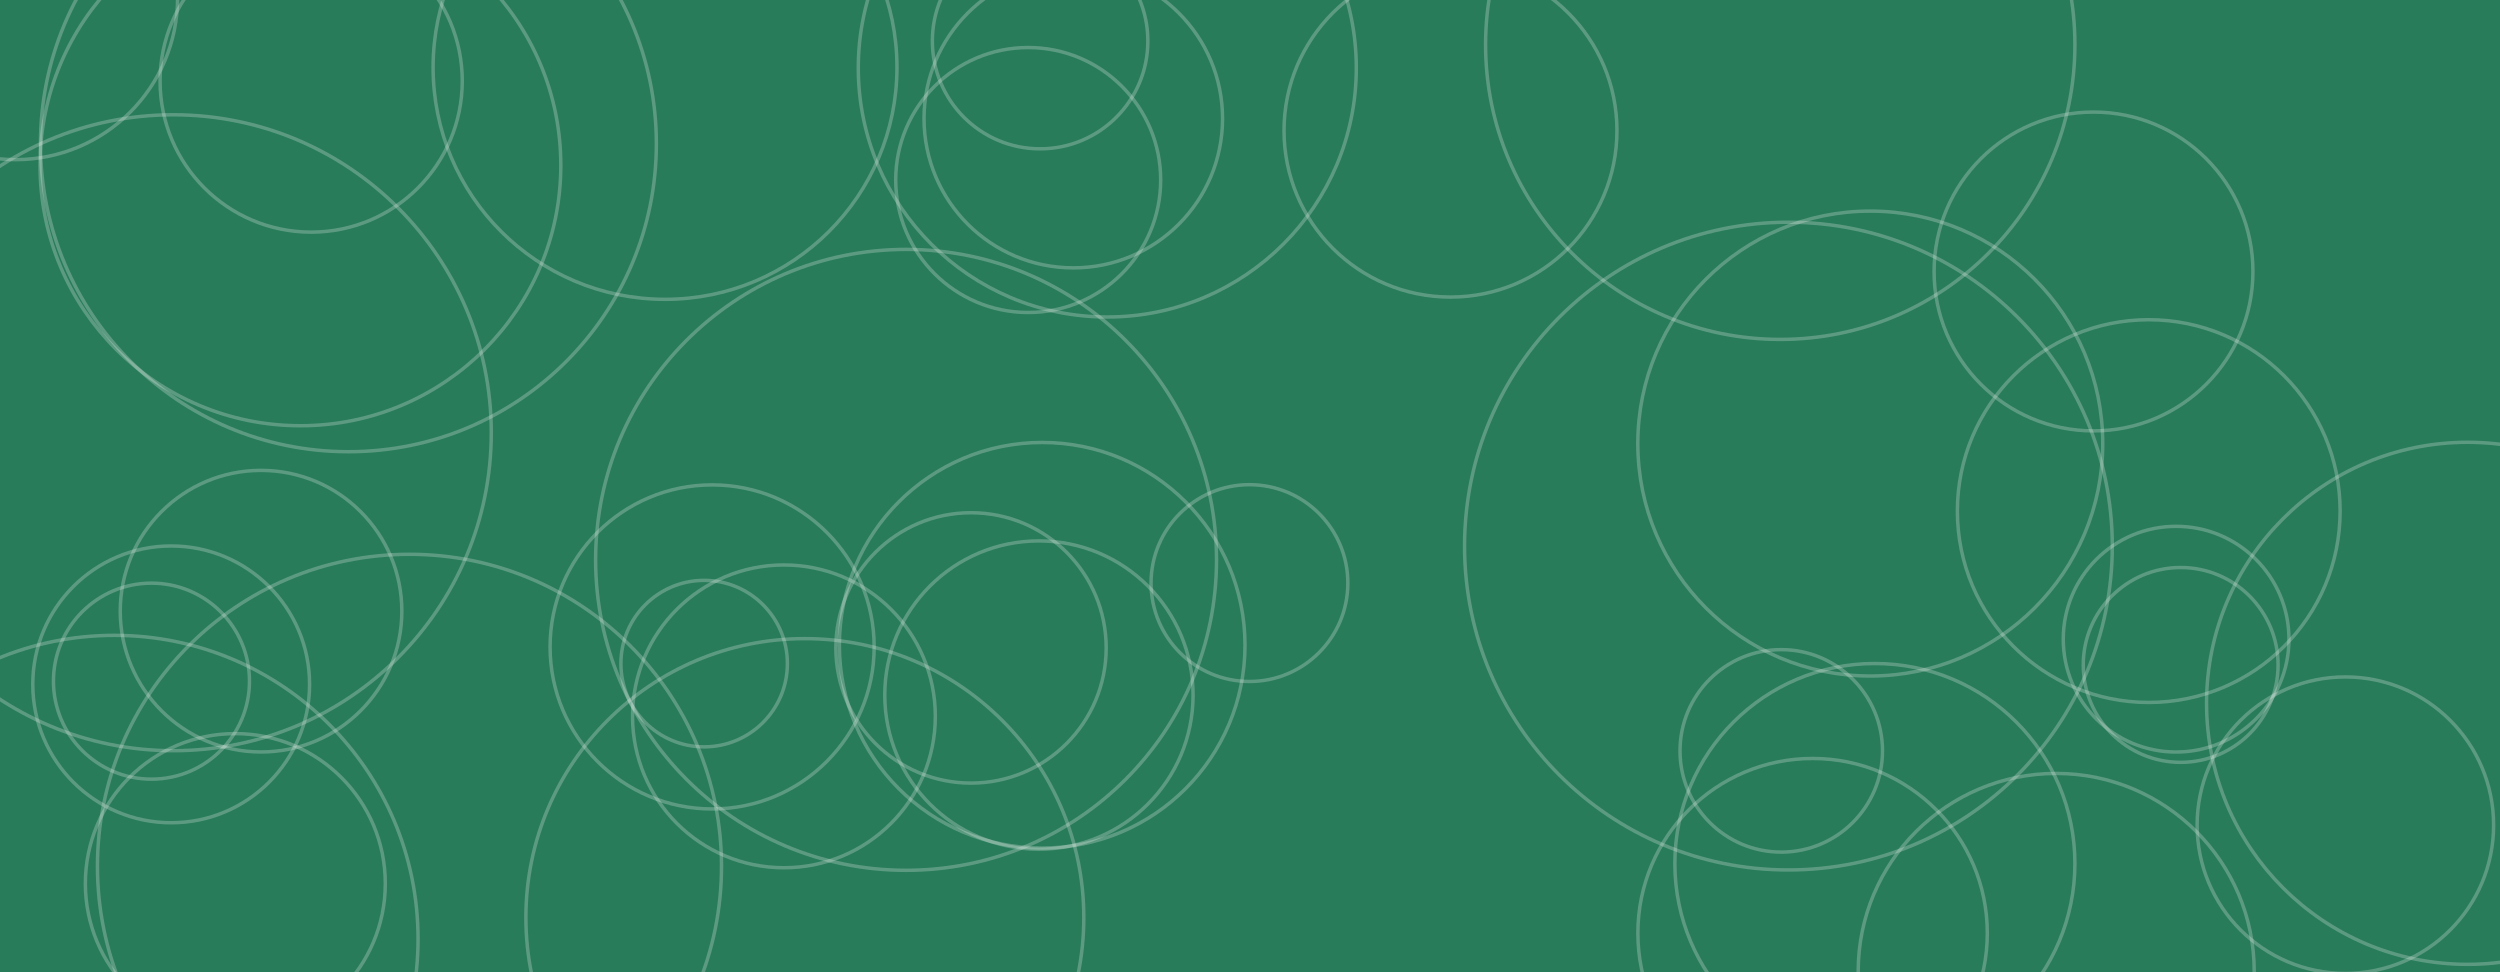 <svg xmlns="http://www.w3.org/2000/svg" version="1.1" xmlns:xlink="http://www.w3.org/1999/xlink" xmlns:svgjs="http://svgjs.dev/svgjs" width="1440" height="560" preserveAspectRatio="none" viewBox="0 0 1440 560">
    <rect x="0" y="0" width="1440" height="560" fill="#333333" stroke="none"/>
    <g clip-path="url(&quot;#SvgjsClipPath1003&quot;)" fill="none">
        <rect width="1440" height="560" x="0" y="0" fill="rgba(40, 124, 90, 1)"></rect>
        <circle r="93.335" cx="8.97" cy="-1.38" stroke="#fbfbfb" stroke-opacity="0.25" stroke-width="2"></circle>
        <circle r="93.335" cx="410.18" cy="372.63" stroke="#fbfbfb" stroke-opacity="0.25" stroke-width="2"></circle>
        <circle r="93.335" cx="730.73" cy="708.24" stroke="#fbfbfb" stroke-opacity="0.25" stroke-width="2"></circle>
        <circle r="174.94" cx="65.86" cy="540.9" stroke="#fbfbfb" stroke-opacity="0.25" stroke-width="2"></circle>
        <circle r="79.715" cx="98.6" cy="394.19" stroke="#fbfbfb" stroke-opacity="0.25" stroke-width="2"></circle>
        <circle r="100.635" cx="1044.05" cy="537.51" stroke="#fbfbfb" stroke-opacity="0.25" stroke-width="2"></circle>
        <circle r="143.43" cx="637.8" cy="39.16" stroke="#fbfbfb" stroke-opacity="0.25" stroke-width="2"></circle>
        <circle r="149.985" cx="173.04" cy="95.24" stroke="#fbfbfb" stroke-opacity="0.25" stroke-width="2"></circle>
        <circle r="58.315" cx="1026" cy="432.5" stroke="#fbfbfb" stroke-opacity="0.25" stroke-width="2"></circle>
        <circle r="169.725" cx="1025.42" cy="25.78" stroke="#fbfbfb" stroke-opacity="0.25" stroke-width="2"></circle>
        <circle r="56.455" cx="87.24" cy="392.34" stroke="#fbfbfb" stroke-opacity="0.25" stroke-width="2"></circle>
        <circle r="110.225" cx="1237.68" cy="294.39" stroke="#fbfbfb" stroke-opacity="0.25" stroke-width="2"></circle>
        <circle r="183.145" cx="99.83" cy="249.26" stroke="#fbfbfb" stroke-opacity="0.25" stroke-width="2"></circle>
        <circle r="115.21" cx="1079.93" cy="497.39" stroke="#fbfbfb" stroke-opacity="0.25" stroke-width="2"></circle>
        <circle r="76.31" cx="592.24" cy="103.69" stroke="#fbfbfb" stroke-opacity="0.25" stroke-width="2"></circle>
        <circle r="179.73" cx="235.86" cy="499" stroke="#fbfbfb" stroke-opacity="0.25" stroke-width="2"></circle>
        <circle r="133.595" cx="383.06" cy="38.82" stroke="#fbfbfb" stroke-opacity="0.25" stroke-width="2"></circle>
        <circle r="114.055" cx="1184.37" cy="559.55" stroke="#fbfbfb" stroke-opacity="0.25" stroke-width="2"></circle>
        <circle r="150.355" cx="1421.33" cy="405.11" stroke="#fbfbfb" stroke-opacity="0.25" stroke-width="2"></circle>
        <circle r="85.975" cx="618.21" cy="68.32" stroke="#fbfbfb" stroke-opacity="0.25" stroke-width="2"></circle>
        <circle r="62.065" cx="599.1" cy="23.66" stroke="#fbfbfb" stroke-opacity="0.25" stroke-width="2"></circle>
        <circle r="56.11" cx="1256.06" cy="383" stroke="#fbfbfb" stroke-opacity="0.25" stroke-width="2"></circle>
        <circle r="87.03" cx="179.23" cy="46.68" stroke="#fbfbfb" stroke-opacity="0.25" stroke-width="2"></circle>
        <circle r="177.38" cx="200.68" cy="82.81" stroke="#fbfbfb" stroke-opacity="0.25" stroke-width="2"></circle>
        <circle r="186.55" cx="1030.13" cy="314.55" stroke="#fbfbfb" stroke-opacity="0.25" stroke-width="2"></circle>
        <circle r="116.815" cx="600.3" cy="371.67" stroke="#fbfbfb" stroke-opacity="0.25" stroke-width="2"></circle>
        <circle r="178.82" cx="521.89" cy="322.48" stroke="#fbfbfb" stroke-opacity="0.25" stroke-width="2"></circle>
        <circle r="87.205" cx="451.54" cy="412.62" stroke="#fbfbfb" stroke-opacity="0.25" stroke-width="2"></circle>
        <circle r="91.825" cx="1205.86" cy="156.37" stroke="#fbfbfb" stroke-opacity="0.25" stroke-width="2"></circle>
        <circle r="95.885" cx="835.48" cy="75.23" stroke="#fbfbfb" stroke-opacity="0.25" stroke-width="2"></circle>
        <circle r="65" cx="1253.44" cy="368.17" stroke="#fbfbfb" stroke-opacity="0.25" stroke-width="2"></circle>
        <circle r="85.385" cx="1350.93" cy="475.3" stroke="#fbfbfb" stroke-opacity="0.25" stroke-width="2"></circle>
        <circle r="56.68" cx="719.68" cy="335.85" stroke="#fbfbfb" stroke-opacity="0.25" stroke-width="2"></circle>
        <circle r="77.865" cx="559.3" cy="373.2" stroke="#fbfbfb" stroke-opacity="0.25" stroke-width="2"></circle>
        <circle r="47.95" cx="405.59" cy="382.24" stroke="#fbfbfb" stroke-opacity="0.25" stroke-width="2"></circle>
        <circle r="133.9" cx="1077.28" cy="255.49" stroke="#fbfbfb" stroke-opacity="0.25" stroke-width="2"></circle>
        <circle r="81.1" cx="150.36" cy="352.04" stroke="#fbfbfb" stroke-opacity="0.25" stroke-width="2"></circle>
        <circle r="160.68" cx="463.59" cy="528.53" stroke="#fbfbfb" stroke-opacity="0.25" stroke-width="2"></circle>
        <circle r="86.38" cx="135.55" cy="508.94" stroke="#fbfbfb" stroke-opacity="0.25" stroke-width="2"></circle>
        <circle r="88.79" cx="598.42" cy="400.35" stroke="#fbfbfb" stroke-opacity="0.25" stroke-width="2"></circle>
    </g>
    <defs>
        <clipPath id="SvgjsClipPath1003">
            <rect width="1440" height="560" x="0" y="0"></rect>
        </clipPath>
    </defs>
</svg>